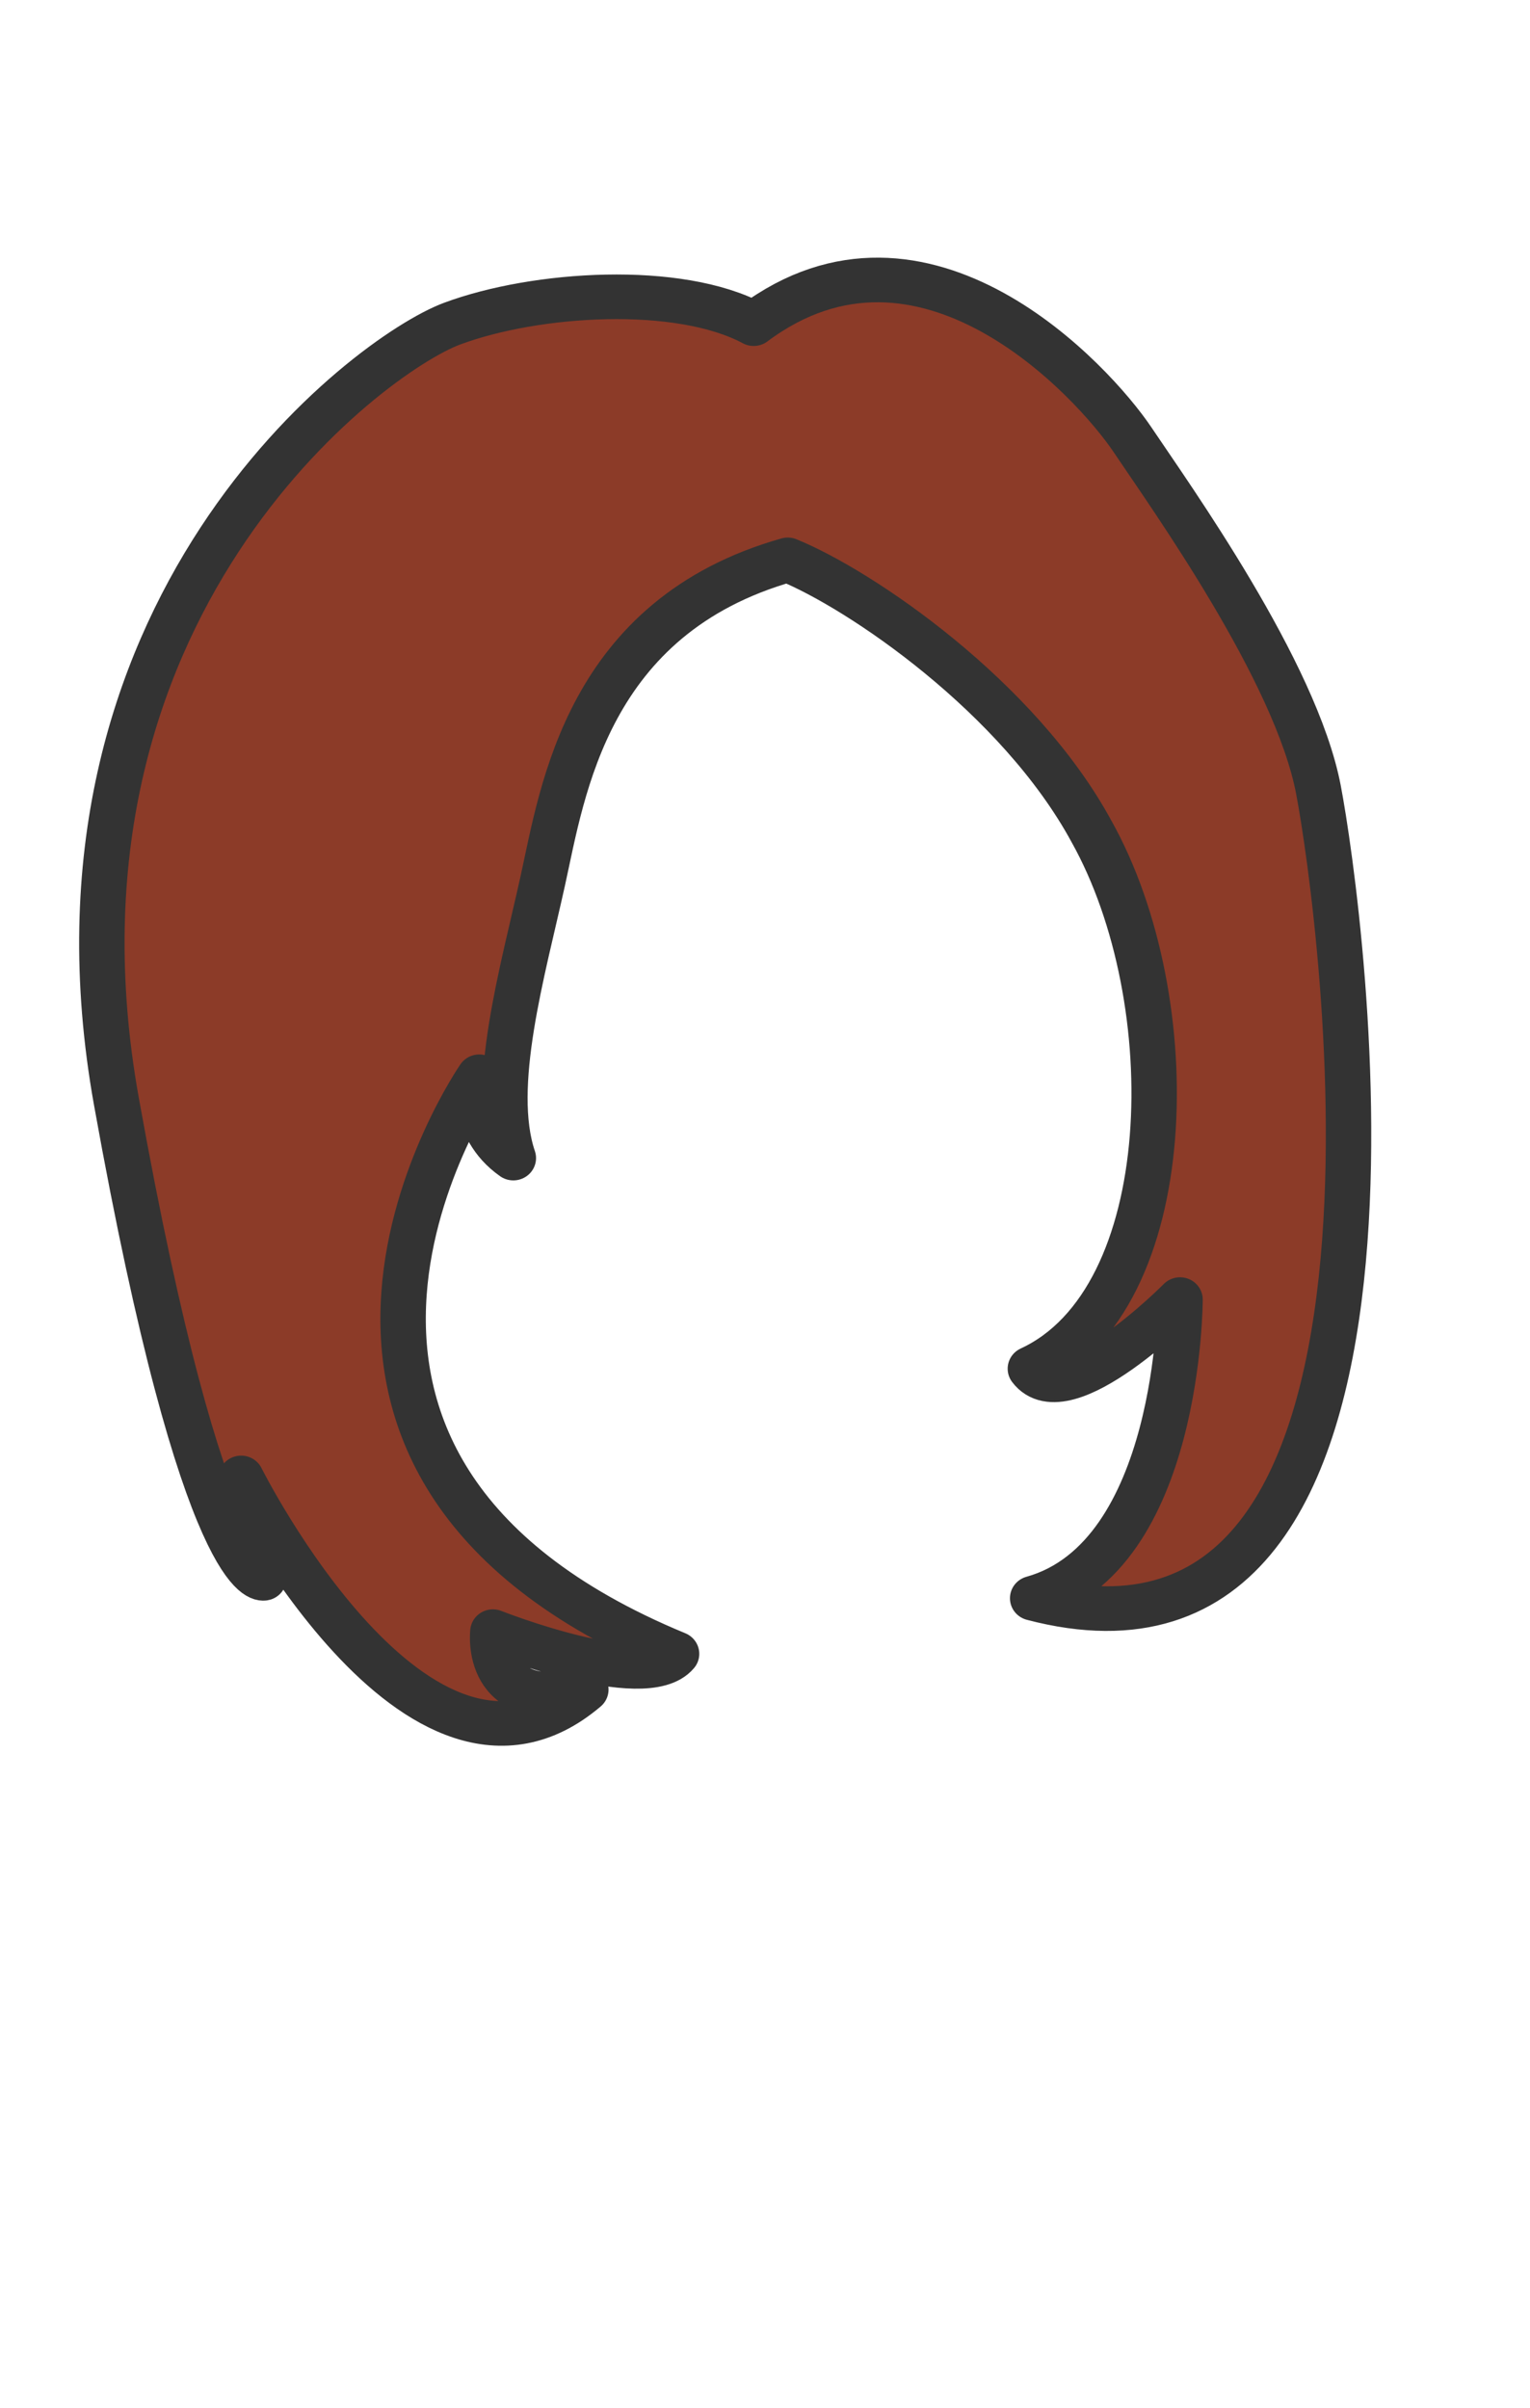 <svg xmlns="http://www.w3.org/2000/svg" width="899" height="1415"><path d="M17.042 6.091c-4.291 1.237-4.811 5.017-5.237 6.982-.426 1.967-1.149 4.483-.63 6.036-.946-.679-.728-1.77-.728-1.77s-5.697 8.388 4.218 12.558c-.678.825-3.927-.483-3.927-.483s-.218 1.817 1.987 1.261c-3.587 3.104-7.37-4.606-7.37-4.606l.485 2.184s-1.262.338-3.152-10.377C.798 7.158 8.071 1.63 9.865.951c1.794-.68 4.849-.873 6.449 0 3.637-2.765 7.259 1.252 8.097 2.521.838 1.271 3.492 5.044 3.977 7.613.484 2.568 2.86 20.001-6.109 17.602 3.151-.897 3.151-6.499 3.151-6.499s-2.449 2.522-3.2 1.504c3.2-1.504 3.322-8.023 1.31-11.686-1.567-2.943-4.953-5.276-6.498-5.915z" transform="matrix(27.481 0 0 27.004 -5.476 164.518)" fill="#8c3b28" stroke="#333" stroke-width=".971" stroke-linejoin="round"/></svg>